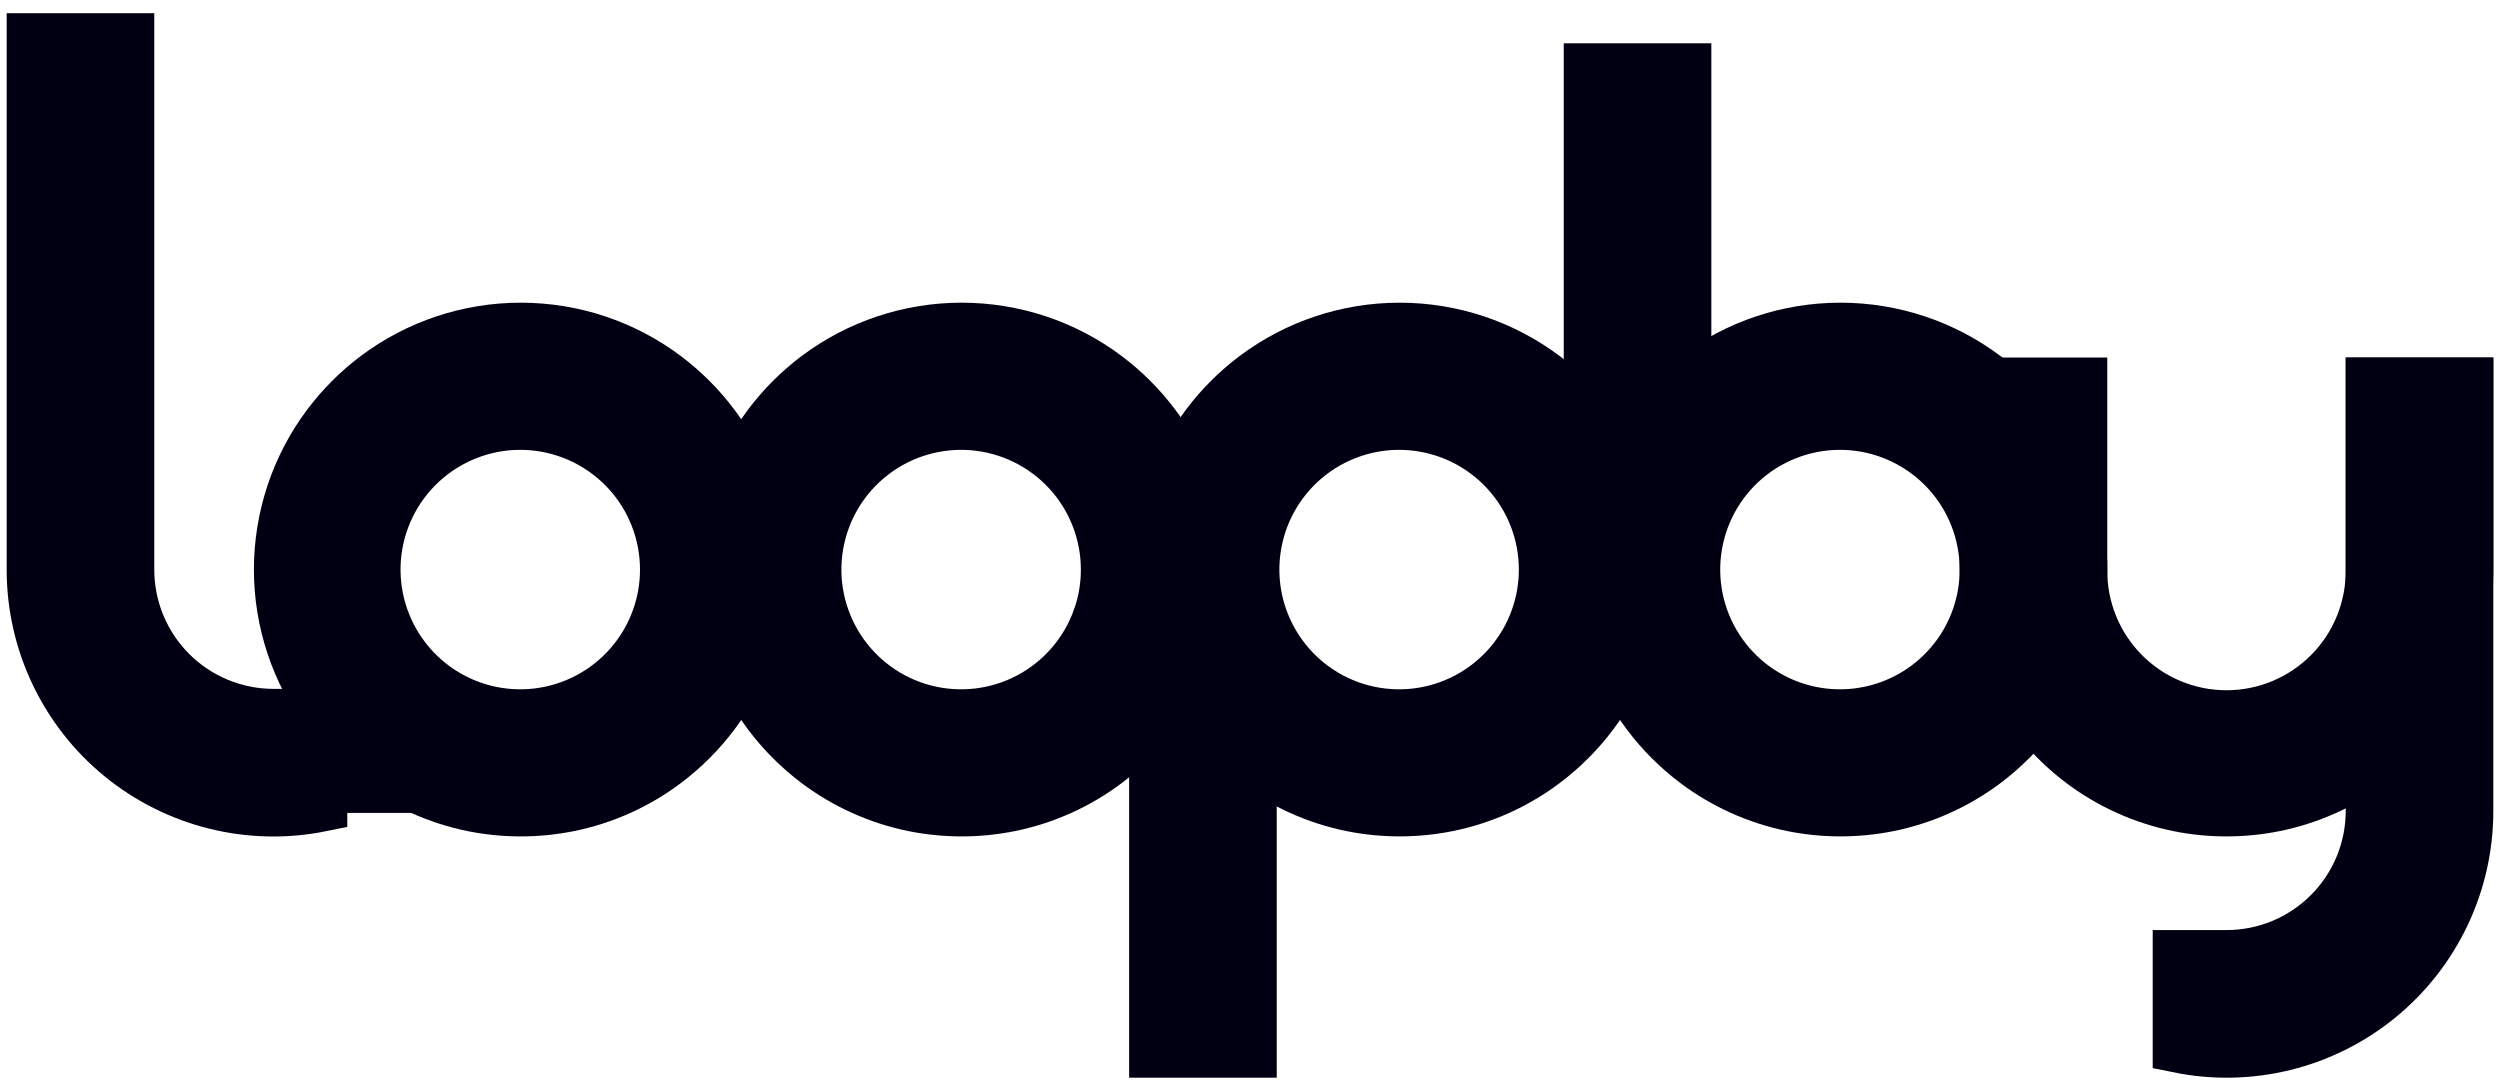 <svg width="110" height="48" viewBox="0 0 110 48" fill="none" xmlns="http://www.w3.org/2000/svg">
<path d="M108.582 16.855V25.061C108.583 25.774 108.512 26.486 108.37 27.185C108.057 28.725 107.405 30.176 106.46 31.431C105.855 32.236 105.14 32.951 104.336 33.556C103.08 34.5 101.629 35.153 100.089 35.466C98.688 35.749 97.244 35.749 95.843 35.466C94.303 35.153 92.852 34.5 91.596 33.556C90.792 32.951 90.077 32.236 89.472 31.431C88.092 29.595 87.347 27.359 87.35 25.061V16.855H91.596V25.061C91.588 25.903 91.746 26.738 92.063 27.518C92.379 28.299 92.847 29.008 93.439 29.607C94.032 30.205 94.737 30.68 95.514 31.004C96.291 31.328 97.124 31.495 97.966 31.495C98.808 31.495 99.641 31.328 100.418 31.004C101.195 30.68 101.9 30.205 102.492 29.607C103.085 29.008 103.553 28.299 103.869 27.518C104.185 26.738 104.344 25.903 104.336 25.061V16.855H108.582Z" fill="#010012" stroke="#010012" stroke-width="2.248" stroke-miterlimit="10"/>
<path d="M33.319 22.939C33.006 21.399 32.353 19.948 31.408 18.692C30.804 17.887 30.088 17.171 29.284 16.566C27.447 15.187 25.212 14.442 22.914 14.442C20.617 14.442 18.382 15.187 16.545 16.566C15.741 17.171 15.025 17.887 14.42 18.691C13.042 20.528 12.296 22.764 12.296 25.061C12.296 27.358 13.042 29.593 14.42 31.43C15.025 32.234 15.741 32.95 16.545 33.555C17.801 34.499 19.251 35.152 20.791 35.466C22.192 35.749 23.636 35.749 25.038 35.466C26.578 35.153 28.028 34.5 29.284 33.556C30.088 32.952 30.803 32.238 31.408 31.434C32.353 30.178 33.006 28.727 33.319 27.187C33.602 25.786 33.602 24.342 33.319 22.941V22.939ZM28.921 27.185C28.389 28.695 27.309 29.951 25.895 30.704C24.482 31.457 22.837 31.651 21.286 31.249C19.736 30.846 18.393 29.877 17.524 28.531C16.654 27.186 16.322 25.564 16.591 23.985C16.861 22.406 17.714 20.986 18.981 20.006C20.248 19.026 21.836 18.557 23.432 18.692C25.028 18.828 26.515 19.558 27.599 20.737C28.683 21.916 29.284 23.46 29.284 25.062C29.284 25.785 29.161 26.503 28.921 27.185Z" fill="#010012" stroke="#010012" stroke-width="2.248" stroke-miterlimit="10"/>
<path d="M52.716 22.939C52.404 21.399 51.751 19.948 50.806 18.692C50.202 17.887 49.486 17.171 48.682 16.566C46.844 15.187 44.609 14.442 42.312 14.442C40.015 14.442 37.78 15.187 35.943 16.566C35.139 17.171 34.423 17.887 33.818 18.691C32.44 20.528 31.694 22.764 31.694 25.061C31.694 27.358 32.44 29.593 33.818 31.43C34.423 32.234 35.139 32.95 35.943 33.555C37.199 34.499 38.649 35.152 40.189 35.466C41.59 35.749 43.034 35.749 44.436 35.466C45.975 35.153 47.426 34.5 48.682 33.556C49.486 32.952 50.201 32.238 50.806 31.434C51.751 30.178 52.404 28.727 52.716 27.187C52.999 25.786 52.999 24.342 52.716 22.941V22.939ZM48.319 27.185C47.787 28.695 46.707 29.951 45.293 30.704C43.879 31.457 42.234 31.651 40.684 31.249C39.134 30.846 37.791 29.877 36.922 28.531C36.052 27.186 35.719 25.564 35.989 23.985C36.259 22.406 37.112 20.986 38.379 20.006C39.646 19.026 41.234 18.557 42.83 18.692C44.426 18.828 45.913 19.558 46.997 20.737C48.081 21.916 48.682 23.46 48.682 25.062C48.683 25.785 48.561 26.503 48.322 27.185H48.319Z" fill="#010012" stroke="#010012" stroke-width="2.248" stroke-miterlimit="10"/>
<path d="M71.987 22.939C71.675 21.399 71.022 19.948 70.077 18.692C69.473 17.887 68.757 17.171 67.953 16.566C66.115 15.187 63.88 14.442 61.583 14.442C59.286 14.442 57.051 15.187 55.214 16.566C54.41 17.171 53.694 17.887 53.089 18.691C51.711 20.528 50.965 22.764 50.965 25.061C50.965 27.358 51.711 29.593 53.089 31.43C53.694 32.234 54.41 32.95 55.214 33.555C56.47 34.499 57.92 35.151 59.46 35.465C60.861 35.748 62.305 35.748 63.707 35.465C65.246 35.152 66.697 34.499 67.953 33.555C68.757 32.95 69.472 32.235 70.077 31.43C71.022 30.174 71.675 28.724 71.987 27.183C72.27 25.782 72.27 24.338 71.987 22.937V22.939ZM67.59 27.185C67.058 28.695 65.978 29.951 64.564 30.704C63.15 31.457 61.505 31.651 59.955 31.249C58.405 30.846 57.062 29.877 56.193 28.531C55.323 27.186 54.99 25.564 55.26 23.985C55.53 22.406 56.383 20.986 57.65 20.006C58.917 19.026 60.505 18.557 62.101 18.692C63.697 18.828 65.184 19.558 66.268 20.737C67.352 21.916 67.953 23.46 67.953 25.062C67.953 25.785 67.83 26.503 67.59 27.185Z" fill="#010012" stroke="#010012" stroke-width="2.248" stroke-miterlimit="10"/>
<path d="M91.384 22.939C91.072 21.399 90.419 19.948 89.474 18.692C88.87 17.887 88.154 17.171 87.35 16.566C85.513 15.187 83.277 14.442 80.98 14.442C78.683 14.442 76.448 15.187 74.611 16.566C73.806 17.171 73.091 17.887 72.486 18.691C71.108 20.528 70.362 22.764 70.362 25.061C70.362 27.358 71.108 29.593 72.486 31.43C73.091 32.234 73.806 32.95 74.611 33.555C75.867 34.499 77.317 35.151 78.857 35.465C80.258 35.748 81.702 35.748 83.104 35.465C84.644 35.152 86.094 34.499 87.35 33.555C88.154 32.95 88.87 32.235 89.474 31.43C90.419 30.174 91.072 28.724 91.384 27.183C91.668 25.782 91.668 24.338 91.384 22.937V22.939ZM86.987 27.185C86.455 28.695 85.375 29.951 83.961 30.704C82.547 31.457 80.903 31.651 79.352 31.249C77.802 30.846 76.459 29.877 75.59 28.531C74.72 27.186 74.387 25.564 74.657 23.985C74.927 22.406 75.78 20.986 77.047 20.006C78.314 19.026 79.902 18.557 81.498 18.692C83.094 18.828 84.581 19.558 85.665 20.737C86.749 21.916 87.35 23.46 87.35 25.062C87.35 25.785 87.227 26.503 86.987 27.185Z" fill="#010012" stroke="#010012" stroke-width="2.248" stroke-miterlimit="10"/>
<path d="M14.157 31.434V35.466C12.614 35.782 11.021 35.751 9.491 35.374C7.962 34.998 6.536 34.286 5.316 33.29C4.096 32.294 3.114 31.038 2.44 29.615C1.765 28.192 1.416 26.636 1.418 25.062V1.706H5.664V25.062C5.664 25.898 5.828 26.727 6.148 27.5C6.468 28.273 6.937 28.976 7.529 29.568C8.12 30.16 8.823 30.629 9.596 30.949C10.369 31.269 11.197 31.434 12.034 31.434H14.157Z" fill="#010012" stroke="#010012" stroke-width="2.248" stroke-miterlimit="10"/>
<path d="M23.179 31.36H12.339V35.768H23.179V31.36Z" fill="#010012"/>
<path d="M55.052 25.061H50.806V46.294H55.052V25.061Z" fill="#010012" stroke="#010012" stroke-width="2.248" stroke-miterlimit="10"/>
<path d="M74.175 3.029H69.929V24.261H74.175V3.029Z" fill="#010012" stroke="#010012" stroke-width="2.248" stroke-miterlimit="10"/>
<path d="M104.336 16.855V35.677C104.336 36.514 104.172 37.342 103.852 38.115C103.532 38.888 103.063 39.59 102.471 40.182C101.879 40.774 101.177 41.243 100.404 41.563C99.631 41.883 98.802 42.047 97.966 42.047H95.843V46.079C97.386 46.395 98.979 46.364 100.509 45.988C102.038 45.611 103.464 44.899 104.684 43.903C105.904 42.907 106.886 41.651 107.561 40.228C108.235 38.805 108.584 37.249 108.582 35.675V16.855H104.336Z" fill="#010012" stroke="#010012" stroke-width="2.248" stroke-miterlimit="10"/>
</svg>

